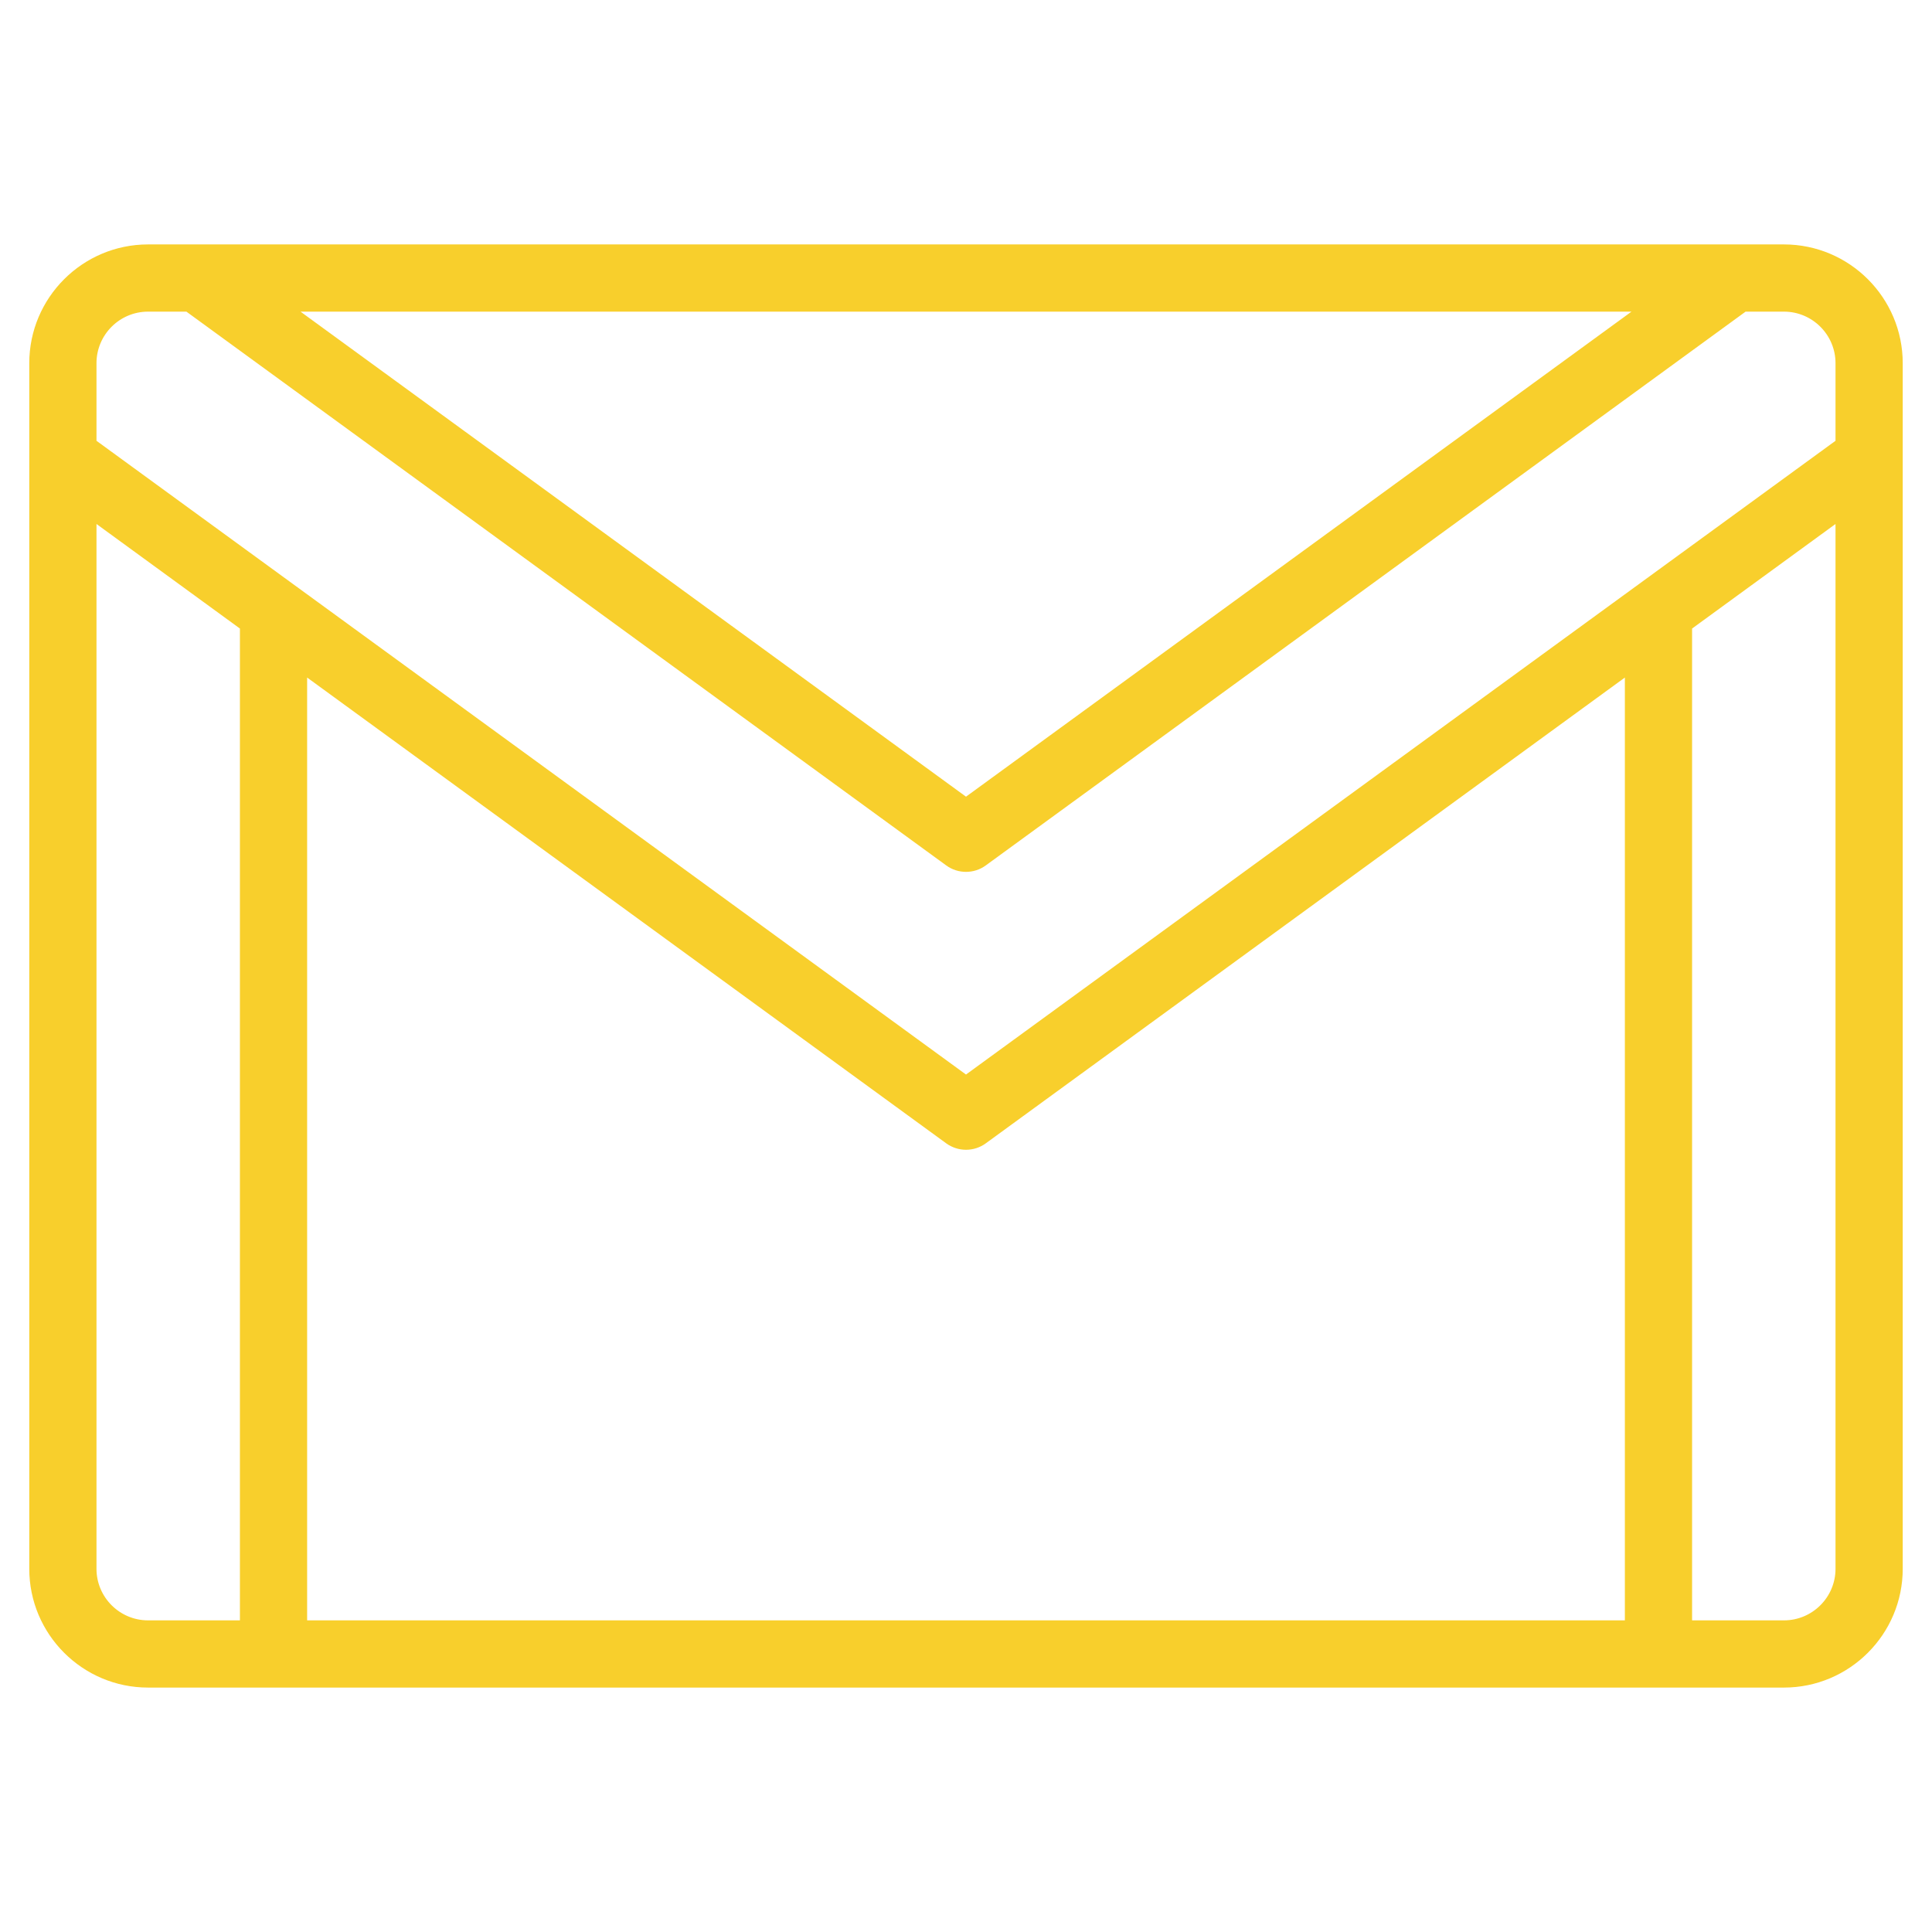 <svg width="33" height="33" viewBox="0 0 33 33" fill="none" xmlns="http://www.w3.org/2000/svg">
<g clip-path="url(#clip0)">
<path d="M30.471 4.175H2.529C1.41 4.175 0.5 5.085 0.5 6.204V26.796C0.5 27.915 1.41 28.825 2.529 28.825H30.471C31.59 28.825 32.5 27.915 32.5 26.796V6.204C32.5 5.085 31.59 4.175 30.471 4.175ZM27.867 5.323L16.5 13.608L5.133 5.323H27.867ZM4.098 27.677H2.529C2.043 27.677 1.648 27.282 1.648 26.796V8.95L4.098 10.736V27.677ZM27.754 27.677H5.246V11.573L16.162 19.529C16.263 19.602 16.381 19.639 16.5 19.639C16.619 19.639 16.738 19.602 16.838 19.529L27.754 11.573V27.677ZM31.352 26.796C31.352 27.282 30.957 27.677 30.471 27.677H28.902V10.736L31.352 8.95V26.796ZM31.352 7.529L16.5 18.354L1.648 7.529V6.204C1.648 5.718 2.043 5.323 2.529 5.323H3.184L16.162 14.782C16.263 14.856 16.381 14.892 16.5 14.892C16.619 14.892 16.737 14.856 16.838 14.782L29.816 5.323H30.471C30.956 5.323 31.352 5.718 31.352 6.204V7.529H31.352Z" fill="#F8CF2C"/>
</g>
<defs>
<clipPath id="clip0">
<rect width="32" height="32" fill="white" transform="translate(0.5 0.5)"/>
</clipPath>
</defs>
</svg>
